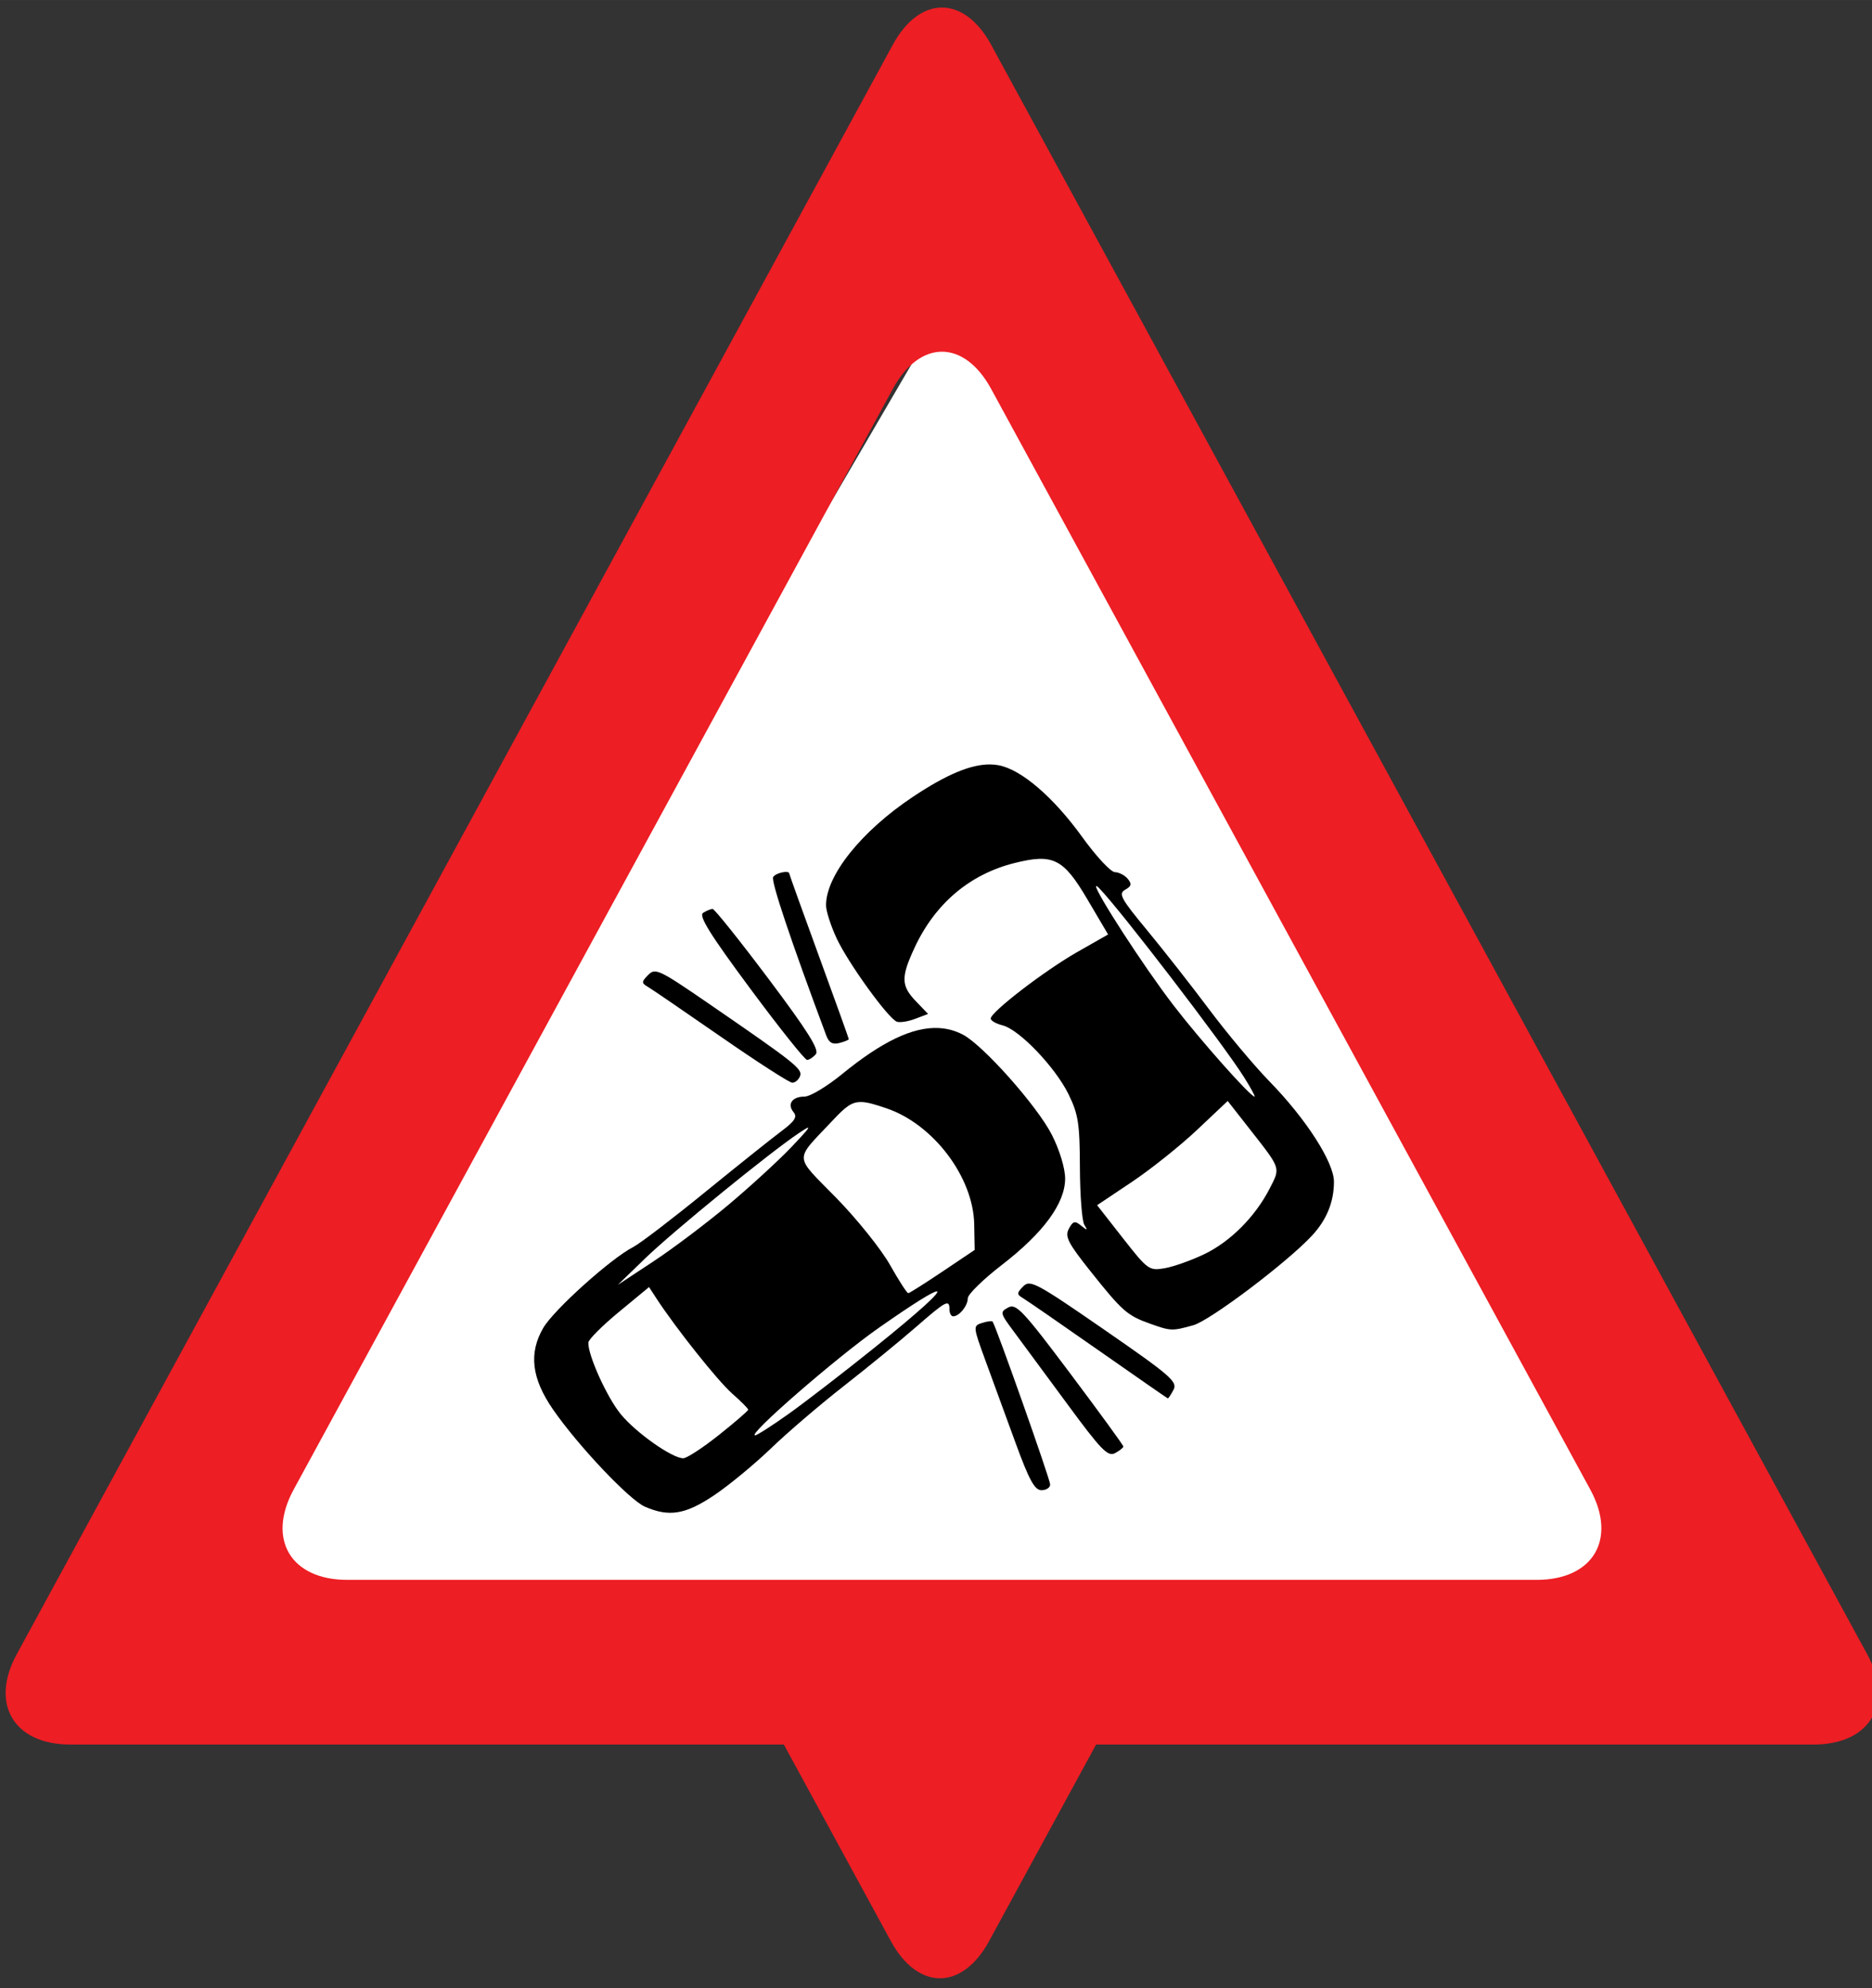<?xml version="1.0" encoding="UTF-8" standalone="no"?>
<!-- Created with Inkscape (http://www.inkscape.org/) -->

<svg
   xmlns:ns2="http://ns.adobe.com/AdobeIllustrator/10.0/"
   xmlns:dc="http://purl.org/dc/elements/1.1/"
   xmlns:cc="http://creativecommons.org/ns#"
   xmlns:rdf="http://www.w3.org/1999/02/22-rdf-syntax-ns#"
   xmlns:svg="http://www.w3.org/2000/svg"
   xmlns="http://www.w3.org/2000/svg"
   xmlns:sodipodi="http://sodipodi.sourceforge.net/DTD/sodipodi-0.dtd"
   xmlns:inkscape="http://www.inkscape.org/namespaces/inkscape"
   width="7.438mm"
   height="7.897mm"
   viewBox="0 0 90 95.553"
   id="svg6469"
   version="1.1"
   inkscape:version="0.92.1 r"
   sodipodi:docname="accident_multiple_vehicles.svg"
   inkscape:export-filename="/home/brunofernandes/it-git-repos/it2s-android/icsi_demonstrator/app/src/main/res/drawable-xxxhdpi/accident.png"
   inkscape:export-xdpi="639.52814"
   inkscape:export-ydpi="639.52814">
  <rect x="0" y="0" width="90" height="95.553" fill="#333333" stroke="none"/>
  <defs
     id="defs6471">
    <clipPath
       clipPathUnits="userSpaceOnUse"
       id="clipPath4656">
      <rect
         style="fill:#ffffff;stroke-width:0.586"
         id="rect4658"
         width="19.145"
         height="20.231"
         x="630.819"
         y="-1130.81"
         transform="scale(1,-1)" />
    </clipPath>
    <clipPath
       clipPathUnits="userSpaceOnUse"
       id="clipPath4656-7">
      <rect
         style="fill:#ffffff;stroke-width:0.586"
         id="rect4658-5"
         width="19.145"
         height="20.231"
         x="630.819"
         y="-1130.81"
         transform="scale(1,-1)" />
    </clipPath>
  </defs>
  <sodipodi:namedview
     id="base"
     pagecolor="#ffffff"
     bordercolor="#666666"
     borderopacity="1.0"
     inkscape:pageopacity="0.0"
     inkscape:pageshadow="2"
     inkscape:zoom="3.959798"
     inkscape:cx="125.34188"
     inkscape:cy="26.462985"
     inkscape:document-units="px"
     inkscape:current-layer="layer1"
     showgrid="false"
     fit-margin-top="0"
     fit-margin-left="0"
     fit-margin-right="0"
     fit-margin-bottom="0"
     inkscape:window-width="1680"
     inkscape:window-height="1021"
     inkscape:window-x="0"
     inkscape:window-y="0"
     inkscape:window-maximized="1" />
  <g
     inkscape:label="Layer 1"
     inkscape:groupmode="layer"
     id="layer1"
     transform="translate(-19.943,-607.035)">
    <g
       id="g4640">
      <g
         id="g4837"
         transform="translate(-269.819,332.985)">
        <g
           inkscape:export-ydpi="159.61241"
           inkscape:export-xdpi="159.61241"
           inkscape:export-filename="/home/brunofernandes/it-git-repos/it2s-android/icsi_demonstrator/app/src/main/res/drawable-mdpi/road_works.png"
           transform="matrix(1.221,0,0,1.221,-483.127,-763.827)"
           id="g5393-7-9">
          <g
             transform="translate(165.609,-62.283)"
             id="g5273-1-2-2">
            <g
               id="g5270-0-7-2">
              <polyline
                 style="fill:#ffffff;fill-opacity:1"
                 ns2:knockout="Off"
                 points="21.883,173.875 108.918,23.168 195.953,173.875 21.883,173.875 "
                 id="polyline9-2-9-2-5-4-0-8-4-4-8"
                 transform="matrix(0.373,0,0,0.369,466.115,912.162)" />
            </g>
            <g
               transform="translate(-135.846,-204.525)"
               id="g5240-3-1-9">
              <g
                 id="g5571-8-9-9-7-7"
                 transform="translate(131.161,130.982)">
                <g
                   id="g5664-1-5-9-36"
                   transform="translate(3.214)">
                  <g
                     id="g4971-4-2-6-1-2-1"
                     transform="translate(-95.277,60.701)">
                    <g
                       transform="translate(7.461,173.138)"
                       id="g8312-0-7-7-2-3-2-2">
                      <g
                         transform="translate(-21.74,-189.635)"
                         id="g7499-3-7-5-9-0-8-4-9">
                        <g
                           id="g7646-4-6-1-1-0-3-3">
                          <g
                             transform="translate(-79.77,-0.923)"
                             id="g5864-5-2-7-5-1-9-4-6-19">
                            <path
                               inkscape:connector-curvature="0"
                               id="path248-3-3-5-1-5-8-0-6-5-4"
                               style="fill:#ed1e24;fill-opacity:1;fill-rule:nonzero;stroke:none"
                               d="m 693.338,957.877 c 1.064,-1.956 2.808,-1.956 3.874,0 l 23.59,43.32 c 1.065,1.956 0.114,3.556 -2.114,3.556 h -46.828 c -2.226,0 -3.178,-1.6 -2.112,-3.556 z m 3.874,-13.547 c -1.066,-1.955 -2.81,-1.955 -3.874,0 l -34.494,63.349 c -1.066,1.955 -0.116,3.556 2.111,3.556 h 68.639 c 2.226,0 3.176,-1.601 2.111,-3.556 l -34.494,-63.349" />
                            <path
                               inkscape:connector-curvature="0"
                               id="path250-9-0-7-6-9-0-4-2-7-78"
                               style="fill:none;fill-opacity:1;fill-rule:nonzero;stroke:none"
                               d="m 695.274,954.32 -27.462,50.432 h 54.926 l -27.464,-50.432" />
                          </g>
                        </g>
                      </g>
                    </g>
                  </g>
                </g>
              </g>
            </g>
          </g>
        </g>
        <g
           id="g5240-3-1-7-4"
           transform="matrix(1.221,0,0,-1.221,-446.882,1733.138)"
           clip-path="url(#clipPath4656-7)">
          <g
             transform="translate(131.161,130.982)"
             id="g5571-8-9-9-7-5-5">
            <g
               transform="translate(3.214)"
               id="g5664-1-5-9-3-0">
              <g
                 transform="translate(-95.277,60.701)"
                 id="g4971-4-2-6-1-2-5-3">
                <g
                   id="g8312-0-7-7-2-3-2-6-6"
                   transform="translate(7.461,173.138)">
                  <g
                     id="g7499-3-7-5-9-0-8-4-2-1"
                     transform="translate(-21.74,-189.635)">
                    <g
                       id="g7646-4-6-1-1-0-3-9-0">
                      <g
                         id="g5864-5-2-7-5-1-9-4-6-1-6"
                         transform="translate(-79.77,-0.923)">
                        <path
                           d="m 693.338,957.877 c 1.064,-1.956 2.808,-1.956 3.874,0 l 23.59,43.32 c 1.065,1.956 0.114,3.556 -2.114,3.556 h -46.828 c -2.226,0 -3.178,-1.6 -2.112,-3.556 z m 3.874,-13.547 c -1.066,-1.955 -2.81,-1.955 -3.874,0 l -34.494,63.349 c -1.066,1.955 -0.116,3.556 2.111,3.556 h 68.639 c 2.226,0 3.176,-1.601 2.111,-3.556 l -34.494,-63.349"
                           style="fill:#ed1e24;fill-opacity:1;fill-rule:nonzero;stroke:none"
                           id="path248-3-3-5-1-5-8-0-6-5-2-3"
                           inkscape:connector-curvature="0" />
                        <path
                           d="m 695.274,954.32 -27.462,50.432 h 54.926 l -27.464,-50.432"
                           style="fill:none;fill-opacity:1;fill-rule:nonzero;stroke:none"
                           id="path250-9-0-7-6-9-0-4-2-7-7-2"
                           inkscape:connector-curvature="0" />
                      </g>
                    </g>
                  </g>
                </g>
              </g>
            </g>
          </g>
        </g>
      </g>
      <g
         id="g4855-9-7"
         transform="matrix(0.22,0,0,0.22,132.541,614.984)">
        <path
           inkscape:connector-curvature="0"
           style="fill:#000000;fill-opacity:1"
           d="m 409.459,437.75 c -1.019,-0.047 -2.237,0.542 -3.793,1.814 -0.594,0.485 -1.257,0.883 -1.475,0.883 -0.487,0 -0.694,0.296 -0.43,0.615 0.153,0.184 0.045,0.353 -0.479,0.744 -0.373,0.278 -1.731,1.362 -3.018,2.41 -1.287,1.048 -2.55,2.012 -2.807,2.143 -0.878,0.448 -3.128,2.47 -3.543,3.184 -0.577,0.993 -0.459,1.984 0.381,3.201 0.978,1.417 3.003,3.56 3.619,3.828 0.952,0.415 1.598,0.307 2.732,-0.457 0.58,-0.391 1.583,-1.218 2.227,-1.838 0.643,-0.62 1.938,-1.728 2.879,-2.463 0.94,-0.735 2.209,-1.772 2.818,-2.303 1.194,-1.041 1.322,-1.108 1.322,-0.695 0,0.148 0.065,0.27 0.145,0.27 0.24,0 0.575,-0.414 0.576,-0.711 5.6e-4,-0.153 0.605,-0.744 1.342,-1.312 1.638,-1.264 2.486,-2.423 2.486,-3.393 0,-0.404 -0.216,-1.117 -0.52,-1.717 -0.57,-1.126 -2.708,-3.533 -3.506,-3.945 -0.301,-0.156 -0.619,-0.242 -0.959,-0.258 z m -3.021,2.91 c 0.241,0.008 0.54,0.099 0.984,0.25 1.837,0.626 3.408,2.704 3.443,4.557 l 0.019,1.008 -1.26,0.846 c -0.693,0.466 -1.302,0.851 -1.352,0.855 -0.05,0.004 -0.372,-0.496 -0.719,-1.111 -0.346,-0.615 -1.3,-1.803 -2.117,-2.639 -1.681,-1.718 -1.665,-1.417 -0.146,-3.033 0.501,-0.533 0.744,-0.747 1.146,-0.732 z m -2.109,1.01 c 0.058,-10e-4 -0.14,0.219 -0.643,0.75 -0.495,0.522 -1.61,1.545 -2.477,2.273 -0.867,0.728 -2.204,1.736 -2.971,2.24 l -1.393,0.918 1.082,-1.047 c 1.093,-1.057 4.864,-4.131 6.027,-4.912 0.211,-0.142 0.338,-0.222 0.373,-0.223 z m -6.254,6.266 0.285,0.438 c 0.769,1.179 2.421,3.254 2.984,3.748 0.347,0.305 0.631,0.591 0.631,0.635 0,0.044 -0.518,0.491 -1.15,0.994 -0.633,0.503 -1.264,0.916 -1.404,0.916 -0.436,0 -1.85,-0.995 -2.455,-1.729 -0.544,-0.659 -1.304,-2.34 -1.277,-2.822 0.007,-0.12 0.546,-0.66 1.199,-1.199 z m 11.314,0.17 c 0.189,-0.005 -0.635,0.757 -2.457,2.221 -1.191,0.957 -2.703,2.122 -3.359,2.59 -0.656,0.468 -1.254,0.85 -1.328,0.85 -0.323,0 3.186,-3.049 4.857,-4.221 1.38,-0.967 2.14,-1.435 2.287,-1.439 z"
           transform="matrix(5.556,0,0,5.556,-2581.679,-2243.697)"
           id="path4166-3-0" />
        <g
           id="g4840-8-5">
          <path
             style="fill:#000000;fill-opacity:1"
             d="m -289.847,279.161 c -2.061,-5.638 -5.016,-13.714 -6.566,-17.947 -2.776,-7.577 -2.788,-7.707 -0.789,-8.341 1.117,-0.354 2.152,-0.491 2.301,-0.303 0.708,0.894 12.59,34.499 12.585,35.591 -0.003,0.688 -0.856,1.25 -1.895,1.25 -1.485,0 -2.689,-2.19 -5.636,-10.25 z"
             id="path4156-3-4"
             inkscape:connector-curvature="0" />
          <path
             style="fill:#000000;fill-opacity:1"
             d="m -278.561,270.6 c -4.728,-6.429 -10.004,-13.576 -11.723,-15.881 -2.99,-4.01 -3.042,-4.236 -1.188,-5.228 1.722,-0.922 3.223,0.677 13.544,14.426 6.384,8.505 11.607,15.679 11.607,15.943 0,0.264 -0.819,0.919 -1.821,1.455 -1.563,0.837 -3.038,-0.681 -10.418,-10.715 z"
             id="path4154-9-3"
             inkscape:connector-curvature="0" />
          <path
             style="fill:#000000;fill-opacity:1"
             d="m -271.822,258.802 c -8.25,-5.774 -15.675,-10.898 -16.5,-11.388 -1.321,-0.784 -1.306,-1.087 0.121,-2.533 1.501,-1.52 2.822,-0.813 17.753,9.504 14.438,9.976 16.023,11.35 15.093,13.086 -0.571,1.067 -1.135,1.915 -1.253,1.884 -0.118,-0.031 -6.965,-4.78 -15.215,-10.553 z"
             id="path4152-3-0"
             inkscape:connector-curvature="0" />
          <path
             inkscape:connector-curvature="0"
             style="fill:#000000;fill-opacity:1"
             d="m 411.512,427.387 c -0.763,-0.015 -1.726,0.387 -3.045,1.264 -2.034,1.352 -3.435,3.1 -3.43,4.277 9.7e-4,0.226 0.191,0.816 0.424,1.311 0.459,0.976 2.017,3.13 2.359,3.262 0.116,0.045 0.441,-0.005 0.721,-0.111 l 0.51,-0.193 -0.479,-0.498 c -0.586,-0.611 -0.594,-0.944 -0.051,-2.111 0.808,-1.734 2.171,-2.887 3.934,-3.326 1.511,-0.377 1.914,-0.177 2.852,1.414 l 0.824,1.396 -1.217,0.693 c -1.289,0.735 -3.4,2.358 -3.4,2.613 0,0.084 0.211,0.203 0.467,0.268 0.657,0.165 2.074,1.646 2.596,2.713 0.383,0.785 0.439,1.153 0.445,2.879 0.004,1.089 0.082,2.102 0.174,2.25 0.142,0.229 0.123,0.234 -0.125,0.033 -0.248,-0.201 -0.321,-0.182 -0.484,0.123 -0.164,0.306 -0.036,0.556 0.857,1.678 1.243,1.561 1.439,1.733 2.324,2.049 0.834,0.298 0.877,0.298 1.713,0.066 0.659,-0.183 3.685,-2.465 4.666,-3.52 0.58,-0.623 0.867,-1.325 0.867,-2.123 0,-0.763 -1.092,-2.463 -2.531,-3.939 -0.599,-0.614 -1.665,-1.886 -2.369,-2.826 -0.704,-0.94 -1.807,-2.347 -2.451,-3.125 -1.03,-1.243 -1.135,-1.436 -0.861,-1.59 0.246,-0.138 0.269,-0.228 0.102,-0.43 -0.117,-0.141 -0.345,-0.258 -0.506,-0.262 -0.161,-0.004 -0.739,-0.624 -1.283,-1.379 -1.132,-1.57 -2.398,-2.657 -3.287,-2.824 -0.101,-0.019 -0.205,-0.029 -0.314,-0.031 z m 4.145,4.793 c 0.002,-0.032 0.043,-0.01 0.129,0.078 0.836,0.86 4.883,6.139 5.691,7.424 0.265,0.421 0.452,0.766 0.416,0.766 -0.166,0 -2.141,-2.225 -3.197,-3.6 -1.196,-1.558 -3.053,-4.444 -3.039,-4.668 z m 5.178,8.439 0.885,1.129 c 1.217,1.554 1.192,1.481 0.773,2.301 -0.568,1.113 -1.547,2.098 -2.58,2.594 -0.511,0.245 -1.212,0.493 -1.559,0.553 -0.609,0.104 -0.664,0.064 -1.643,-1.186 l -1.012,-1.293 1.363,-0.912 c 0.75,-0.502 1.906,-1.424 2.568,-2.049 z"
             transform="matrix(5.556,0,0,5.556,-2581.679,-2243.697)"
             id="path4150-5-3" />
          <path
             style="fill:#000000;fill-opacity:1"
             d="m -354.322,190.318 c -7.975,-5.532 -15.175,-10.448 -16,-10.926 -1.316,-0.761 -1.297,-1.074 0.16,-2.548 1.552,-1.572 2.396,-1.175 13,6.111 19.178,13.177 20.781,14.448 20.183,16.005 -0.306,0.798 -1.071,1.443 -1.7,1.434 -0.629,-0.01 -7.668,-4.544 -15.643,-10.076 z"
             id="path4144-7-8"
             inkscape:connector-curvature="0" />
          <path
             style="fill:#000000;fill-opacity:1"
             d="m -347.907,179.775 c -8.74,-11.789 -11.263,-15.845 -10.253,-16.485 0.736,-0.467 1.669,-0.855 2.072,-0.864 0.404,-0.008 5.885,6.839 12.18,15.216 8.547,11.372 11.18,15.553 10.394,16.5 -0.579,0.698 -1.446,1.269 -1.927,1.269 -0.481,0 -6.091,-7.036 -12.466,-15.636 z"
             id="path4142-6-8"
             inkscape:connector-curvature="0" />
          <path
             style="fill:#000000;fill-opacity:1"
             d="m -331.243,190.082 c -7.765,-20.777 -12.126,-33.785 -11.607,-34.625 0.568,-0.919 3.528,-1.541 3.528,-0.741 0,0.168 2.925,8.304 6.5,18.081 3.575,9.777 6.5,17.913 6.5,18.079 0,0.166 -0.925,0.544 -2.055,0.84 -1.481,0.387 -2.281,-0.069 -2.866,-1.633 z"
             id="path4138-5-9"
             inkscape:connector-curvature="0" />
        </g>
      </g>
    </g>
  </g>
</svg>
